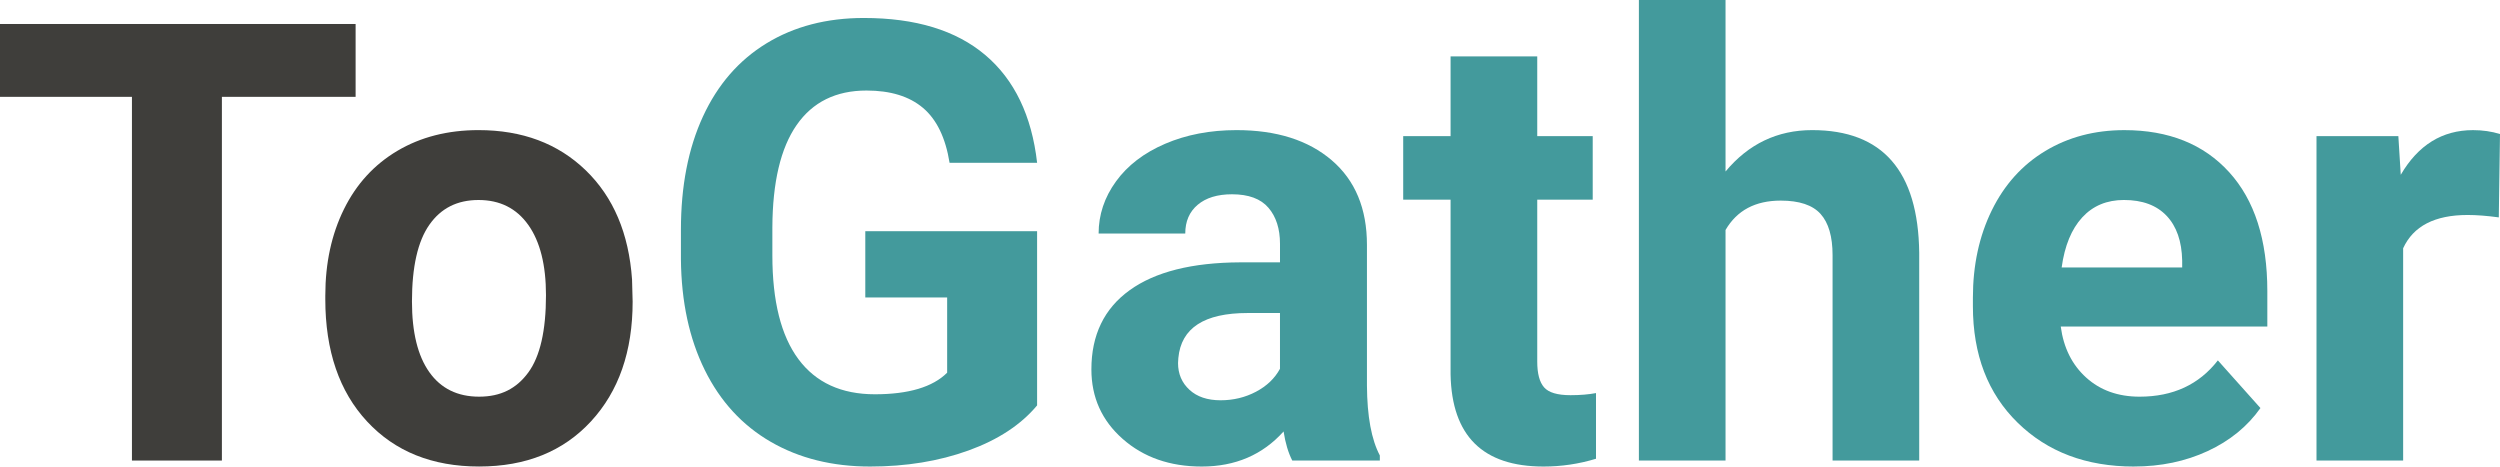 <?xml version="1.0" encoding="UTF-8"?><svg xmlns="http://www.w3.org/2000/svg" viewBox="0 0 1559.79 291.08"><defs><style>.d{fill:#439a9c;}.e{fill:#3f3e3b;}</style></defs><g id="b"><g id="c"><g><path class="e" d="M221.87,60.42h-83.43v226.92h-56.12V60.42H0V14.97H221.87V60.42Z"/><path class="e" d="M202.97,184.26c0-20.08,3.86-37.98,11.6-53.69,7.73-15.71,18.86-27.87,33.39-36.48,14.53-8.6,31.4-12.91,50.6-12.91,27.31,0,49.6,8.36,66.88,25.07,17.27,16.71,26.91,39.41,28.9,68.09l.37,13.84c0,31.05-8.67,55.97-26,74.73-17.34,18.77-40.59,28.15-69.78,28.15s-52.47-9.35-69.87-28.06-26.1-44.15-26.1-76.32v-2.43Zm54.06,3.84c0,19.24,3.62,33.94,10.85,44.12,7.23,10.18,17.58,15.27,31.05,15.27s23.32-5.03,30.68-15.08c7.36-10.05,11.04-26.13,11.04-48.24,0-18.86-3.68-33.47-11.04-43.84-7.36-10.37-17.71-15.55-31.05-15.55s-23.45,5.15-30.68,15.46c-7.23,10.31-10.85,26.26-10.85,47.87Z"/><path class="d" d="M647.08,252.92c-10.1,12.1-24.38,21.48-42.84,28.15-18.46,6.67-38.91,10.01-61.36,10.01-23.57,0-44.24-5.14-62.01-15.43-17.77-10.29-31.49-25.22-41.16-44.8-9.67-19.58-14.62-42.59-14.87-69.03v-18.52c0-27.19,4.58-50.73,13.75-70.62,9.17-19.89,22.38-35.1,39.66-45.65,17.27-10.54,37.51-15.81,60.7-15.81,32.3,0,57.55,7.7,75.76,23.1,18.21,15.4,29,37.82,32.36,67.25h-54.62c-2.5-15.59-8.02-27-16.56-34.23-8.54-7.23-20.3-10.85-35.26-10.85-19.08,0-33.61,7.17-43.59,21.51-9.98,14.34-15.03,35.67-15.15,63.98v17.4c0,28.56,5.42,50.13,16.27,64.73,10.85,14.59,26.75,21.89,47.7,21.89s36.1-4.49,45.08-13.47v-46.95h-51.07v-41.34h107.19v108.69Z"/><path class="d" d="M806.27,287.34c-2.5-4.86-4.3-10.91-5.42-18.15-13.09,14.59-30.12,21.89-51.07,21.89-19.83,0-36.26-5.73-49.29-17.21-13.03-11.47-19.55-25.94-19.55-43.4,0-21.45,7.95-37.91,23.85-49.39,15.9-11.47,38.88-17.27,68.94-17.4h24.88v-11.6c0-9.35-2.4-16.84-7.2-22.45-4.8-5.61-12.38-8.42-22.73-8.42-9.1,0-16.25,2.18-21.42,6.55-5.18,4.37-7.76,10.35-7.76,17.96h-54.06c0-11.72,3.62-22.57,10.85-32.55,7.23-9.98,17.46-17.8,30.68-23.48,13.22-5.67,28.06-8.51,44.52-8.51,24.94,0,44.74,6.27,59.39,18.8,14.65,12.53,21.98,30.15,21.98,52.85v87.74c.12,19.21,2.81,33.74,8.04,43.59v3.18h-54.62Zm-44.71-37.6c7.98,0,15.34-1.78,22.07-5.33s11.72-8.32,14.97-14.31v-34.8h-20.2c-27.06,0-41.47,9.35-43.21,28.06l-.19,3.18c0,6.73,2.37,12.29,7.11,16.65,4.74,4.37,11.22,6.55,19.46,6.55Z"/><path class="d" d="M959.11,35.17v49.76h34.61v39.66h-34.61v101.02c0,7.48,1.43,12.85,4.3,16.09,2.87,3.25,8.35,4.86,16.46,4.86,5.99,0,11.29-.44,15.9-1.31v40.97c-10.6,3.24-21.51,4.86-32.74,4.86-37.91,0-57.24-19.14-57.99-57.43V124.59h-29.56v-39.66h29.56V35.17h54.06Z"/><path class="d" d="M1076.59,107c14.34-17.21,32.36-25.82,54.06-25.82,43.9,0,66.16,25.51,66.78,76.51v129.64h-54.06V159.2c0-11.6-2.5-20.17-7.48-25.72-4.99-5.55-13.28-8.32-24.88-8.32-15.84,0-27.31,6.11-34.42,18.33v143.86h-54.06V0h54.06V107Z"/><path class="d" d="M1331.38,291.08c-29.68,0-53.85-9.1-72.49-27.31-18.65-18.21-27.97-42.46-27.97-72.77v-5.24c0-20.33,3.93-38.5,11.79-54.53,7.86-16.02,18.99-28.37,33.39-37.04,14.4-8.67,30.83-13,49.29-13,27.69,0,49.48,8.73,65.38,26.19,15.9,17.46,23.85,42.22,23.85,74.27v22.07h-128.89c1.75,13.22,7.02,23.82,15.81,31.8,8.79,7.98,19.92,11.97,33.39,11.97,20.83,0,37.1-7.54,48.83-22.64l26.56,29.74c-8.11,11.48-19.08,20.42-32.92,26.84-13.84,6.42-29.18,9.63-46.02,9.63Zm-6.17-166.31c-10.73,0-19.43,3.63-26.1,10.9-6.67,7.27-10.94,17.66-12.81,31.19h75.2v-4.32c-.25-12.02-3.49-21.33-9.73-27.9-6.24-6.58-15.09-9.86-26.56-9.86Z"/><path class="d" d="M1559.04,135.63c-7.36-1-13.84-1.5-19.46-1.5-20.46,0-33.86,6.92-40.22,20.76v132.45h-54.06V84.93h51.07l1.5,24.13c10.85-18.58,25.88-27.87,45.08-27.87,5.99,0,11.6,.81,16.84,2.43l-.75,52.01Z"/></g></g></g></svg>